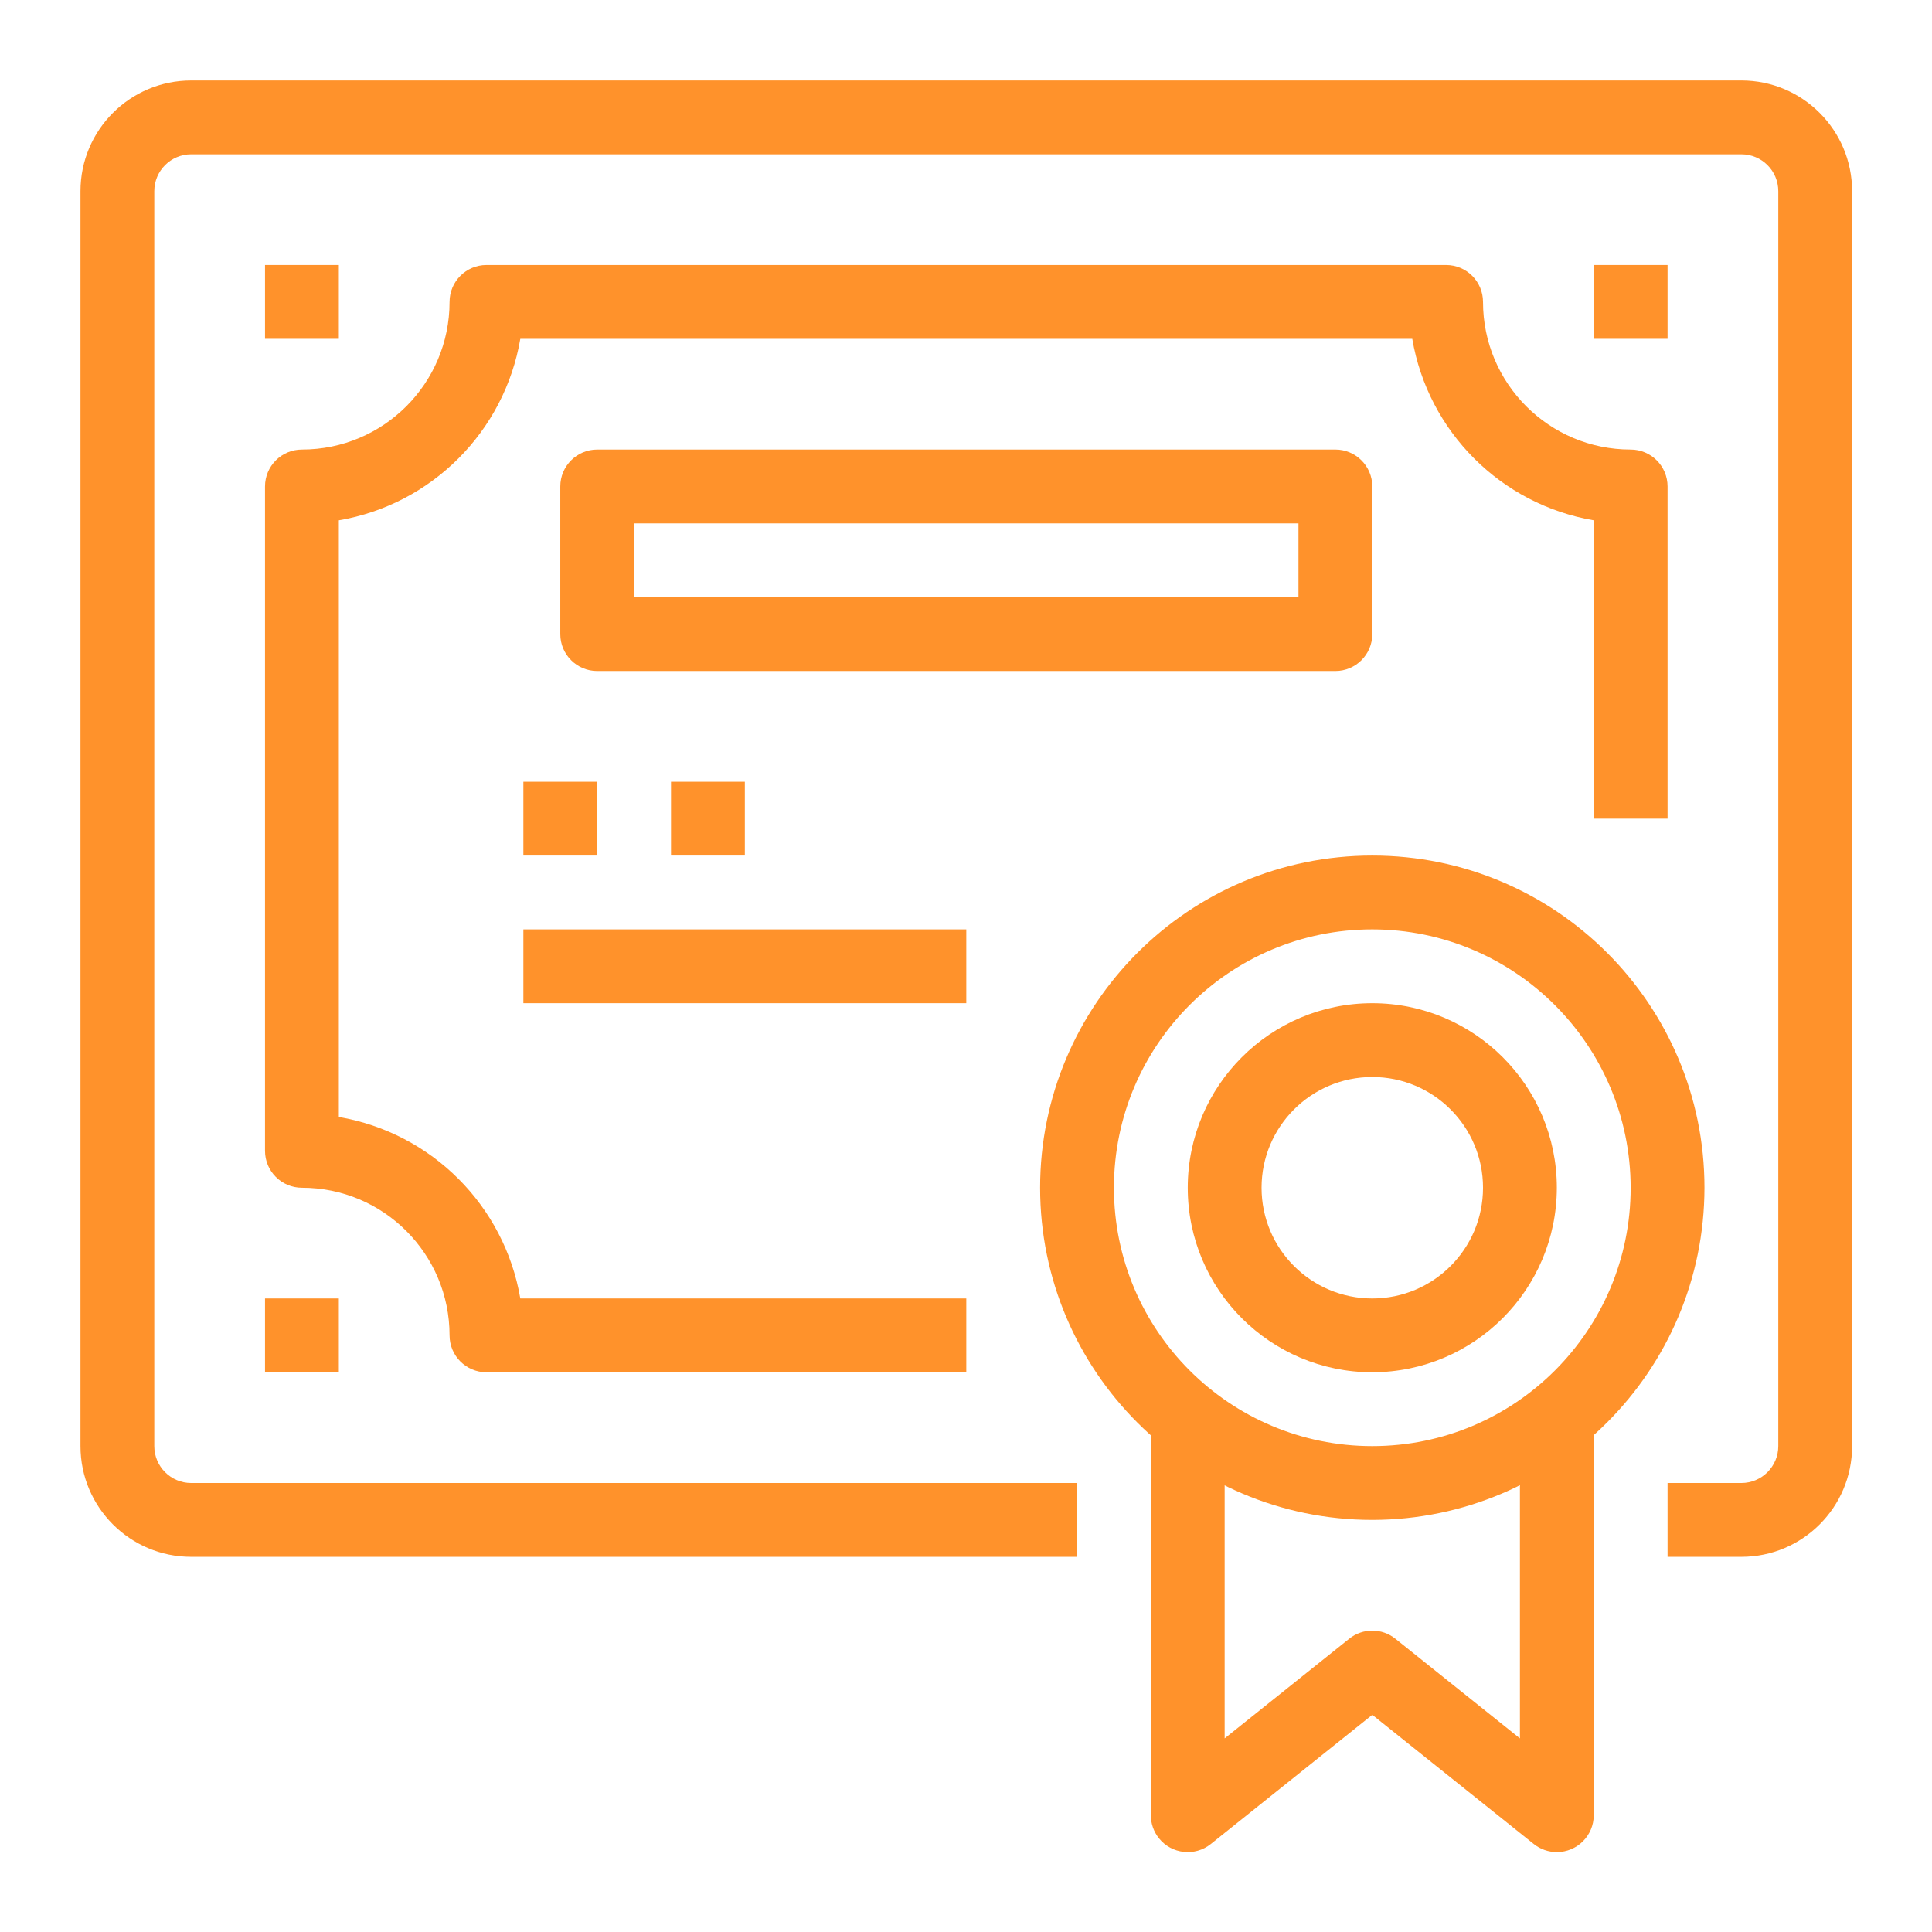 <svg id="SvgjsSvg1001" width="288" height="288" xmlns="http://www.w3.org/2000/svg" version="1.1" xmlns:xlink="http://www.w3.org/1999/xlink" xmlns:svgjs="http://svgjs.com/svgjs"><defs id="SvgjsDefs1002"></defs><g id="SvgjsG1008" transform="matrix(0.917,0,0,0.917,11.995,11.995)"><svg xmlns="http://www.w3.org/2000/svg" width="288" height="288" enable-background="new 0 0 512.004 512.004" viewBox="0 0 512.004 512.004"><path fill="#ff922b" d="M480.002,0h-448c-17.673,0-32,14.327-32,32v362.667c0,17.673,14.327,32,32,32h256v-21.333h-256    c-5.891,0-10.667-4.776-10.667-10.667V32c0-5.891,4.776-10.667,10.667-10.667h448c5.891,0,10.667,4.776,10.667,10.667v362.667    c0,5.891-4.776,10.667-10.667,10.667h-21.333v21.333h21.333c17.673,0,32-14.327,32-32V32C512.002,14.327,497.675,0,480.002,0z" class="active-path colorBDA881 svgShape" data-old_color="#000000" data-original="#000000"></path><path fill="#ff922b" d="M448.002,106.667c-23.564,0-42.667-19.103-42.667-42.667c0-5.891-4.776-10.667-10.667-10.667H117.336    c-5.891,0-10.667,4.776-10.667,10.667c0,23.564-19.103,42.667-42.667,42.667c-5.891,0-10.667,4.776-10.667,10.667v192    c0,5.891,4.776,10.667,10.667,10.667c23.564,0,42.667,19.103,42.667,42.667c0,5.891,4.776,10.667,10.667,10.667h138.667V352    H127.117c-4.588-26.838-25.61-47.86-52.448-52.448V127.115c26.838-4.588,47.86-25.61,52.448-52.448h257.771    c4.588,26.838,25.61,47.86,52.448,52.448v86.219h21.333v-96C458.669,111.442,453.893,106.667,448.002,106.667z" class="active-path colorBDA881 svgShape" data-old_color="#000000" data-original="#000000"></path><path fill="#ff922b" d="M373.336,224c-53.019,0-96,42.981-96,96s42.981,96,96,96c52.993-0.065,95.935-43.007,96-96    C469.336,266.981,426.355,224,373.336,224z M373.336,394.667c-41.237,0-74.667-33.429-74.667-74.667    c0-41.237,33.429-74.667,74.667-74.667c41.218,0.047,74.62,33.449,74.667,74.667C448.002,361.237,414.573,394.667,373.336,394.667    z" class="active-path colorBDA881 svgShape" data-old_color="#000000" data-original="#000000"></path><path fill="#ff922b" d="M416.002 384v95.136l-36-28.8c-3.897-3.12-9.436-3.12-13.333 0l-36 28.8V384h-21.333v117.333c-.001 2.425.824 4.778 2.34 6.671 3.682 4.599 10.395 5.342 14.993 1.66l46.667-37.333 46.667 37.333c1.892 1.513 4.244 2.337 6.667 2.336 5.891 0 10.667-4.776 10.667-10.667V384H416.002zM362.669 106.667H149.336c-5.891 0-10.667 4.776-10.667 10.667V160c0 5.891 4.776 10.667 10.667 10.667h213.333c5.891 0 10.667-4.776 10.667-10.667v-42.667C373.336 111.442 368.56 106.667 362.669 106.667zM352.002 149.333h-192V128h192V149.333z" class="active-path colorBDA881 svgShape" data-old_color="#000000" data-original="#000000"></path><rect width="21.333" height="21.333" x="128.002" y="202.667" fill="#ff922b" class="active-path colorBDA881 svgShape" data-old_color="#000000" data-original="#000000"></rect><rect width="21.333" height="21.333" x="170.669" y="202.667" fill="#ff922b" class="active-path colorBDA881 svgShape" data-old_color="#000000" data-original="#000000"></rect><rect width="128" height="21.333" x="128.002" y="245.333" fill="#ff922b" class="active-path colorBDA881 svgShape" data-old_color="#000000" data-original="#000000"></rect><path fill="#ff922b" d="M373.336,266.667c-29.455,0-53.333,23.878-53.333,53.333s23.878,53.333,53.333,53.333    c29.441-0.035,53.298-23.893,53.333-53.333C426.669,290.545,402.791,266.667,373.336,266.667z M373.336,352    c-17.673,0-32-14.327-32-32s14.327-32,32-32s32,14.327,32,32S391.009,352,373.336,352z" class="active-path colorBDA881 svgShape" data-old_color="#000000" data-original="#000000"></path><rect width="21.333" height="21.333" x="53.336" y="352" fill="#ff922b" class="active-path colorBDA881 svgShape" data-old_color="#000000" data-original="#000000"></rect><rect width="21.333" height="21.333" x="437.336" y="53.333" fill="#ff922b" class="active-path colorBDA881 svgShape" data-old_color="#000000" data-original="#000000"></rect><rect width="21.333" height="21.333" x="53.336" y="53.333" fill="#ff922b" class="active-path colorBDA881 svgShape" data-old_color="#000000" data-original="#000000"></rect></svg></g></svg>
